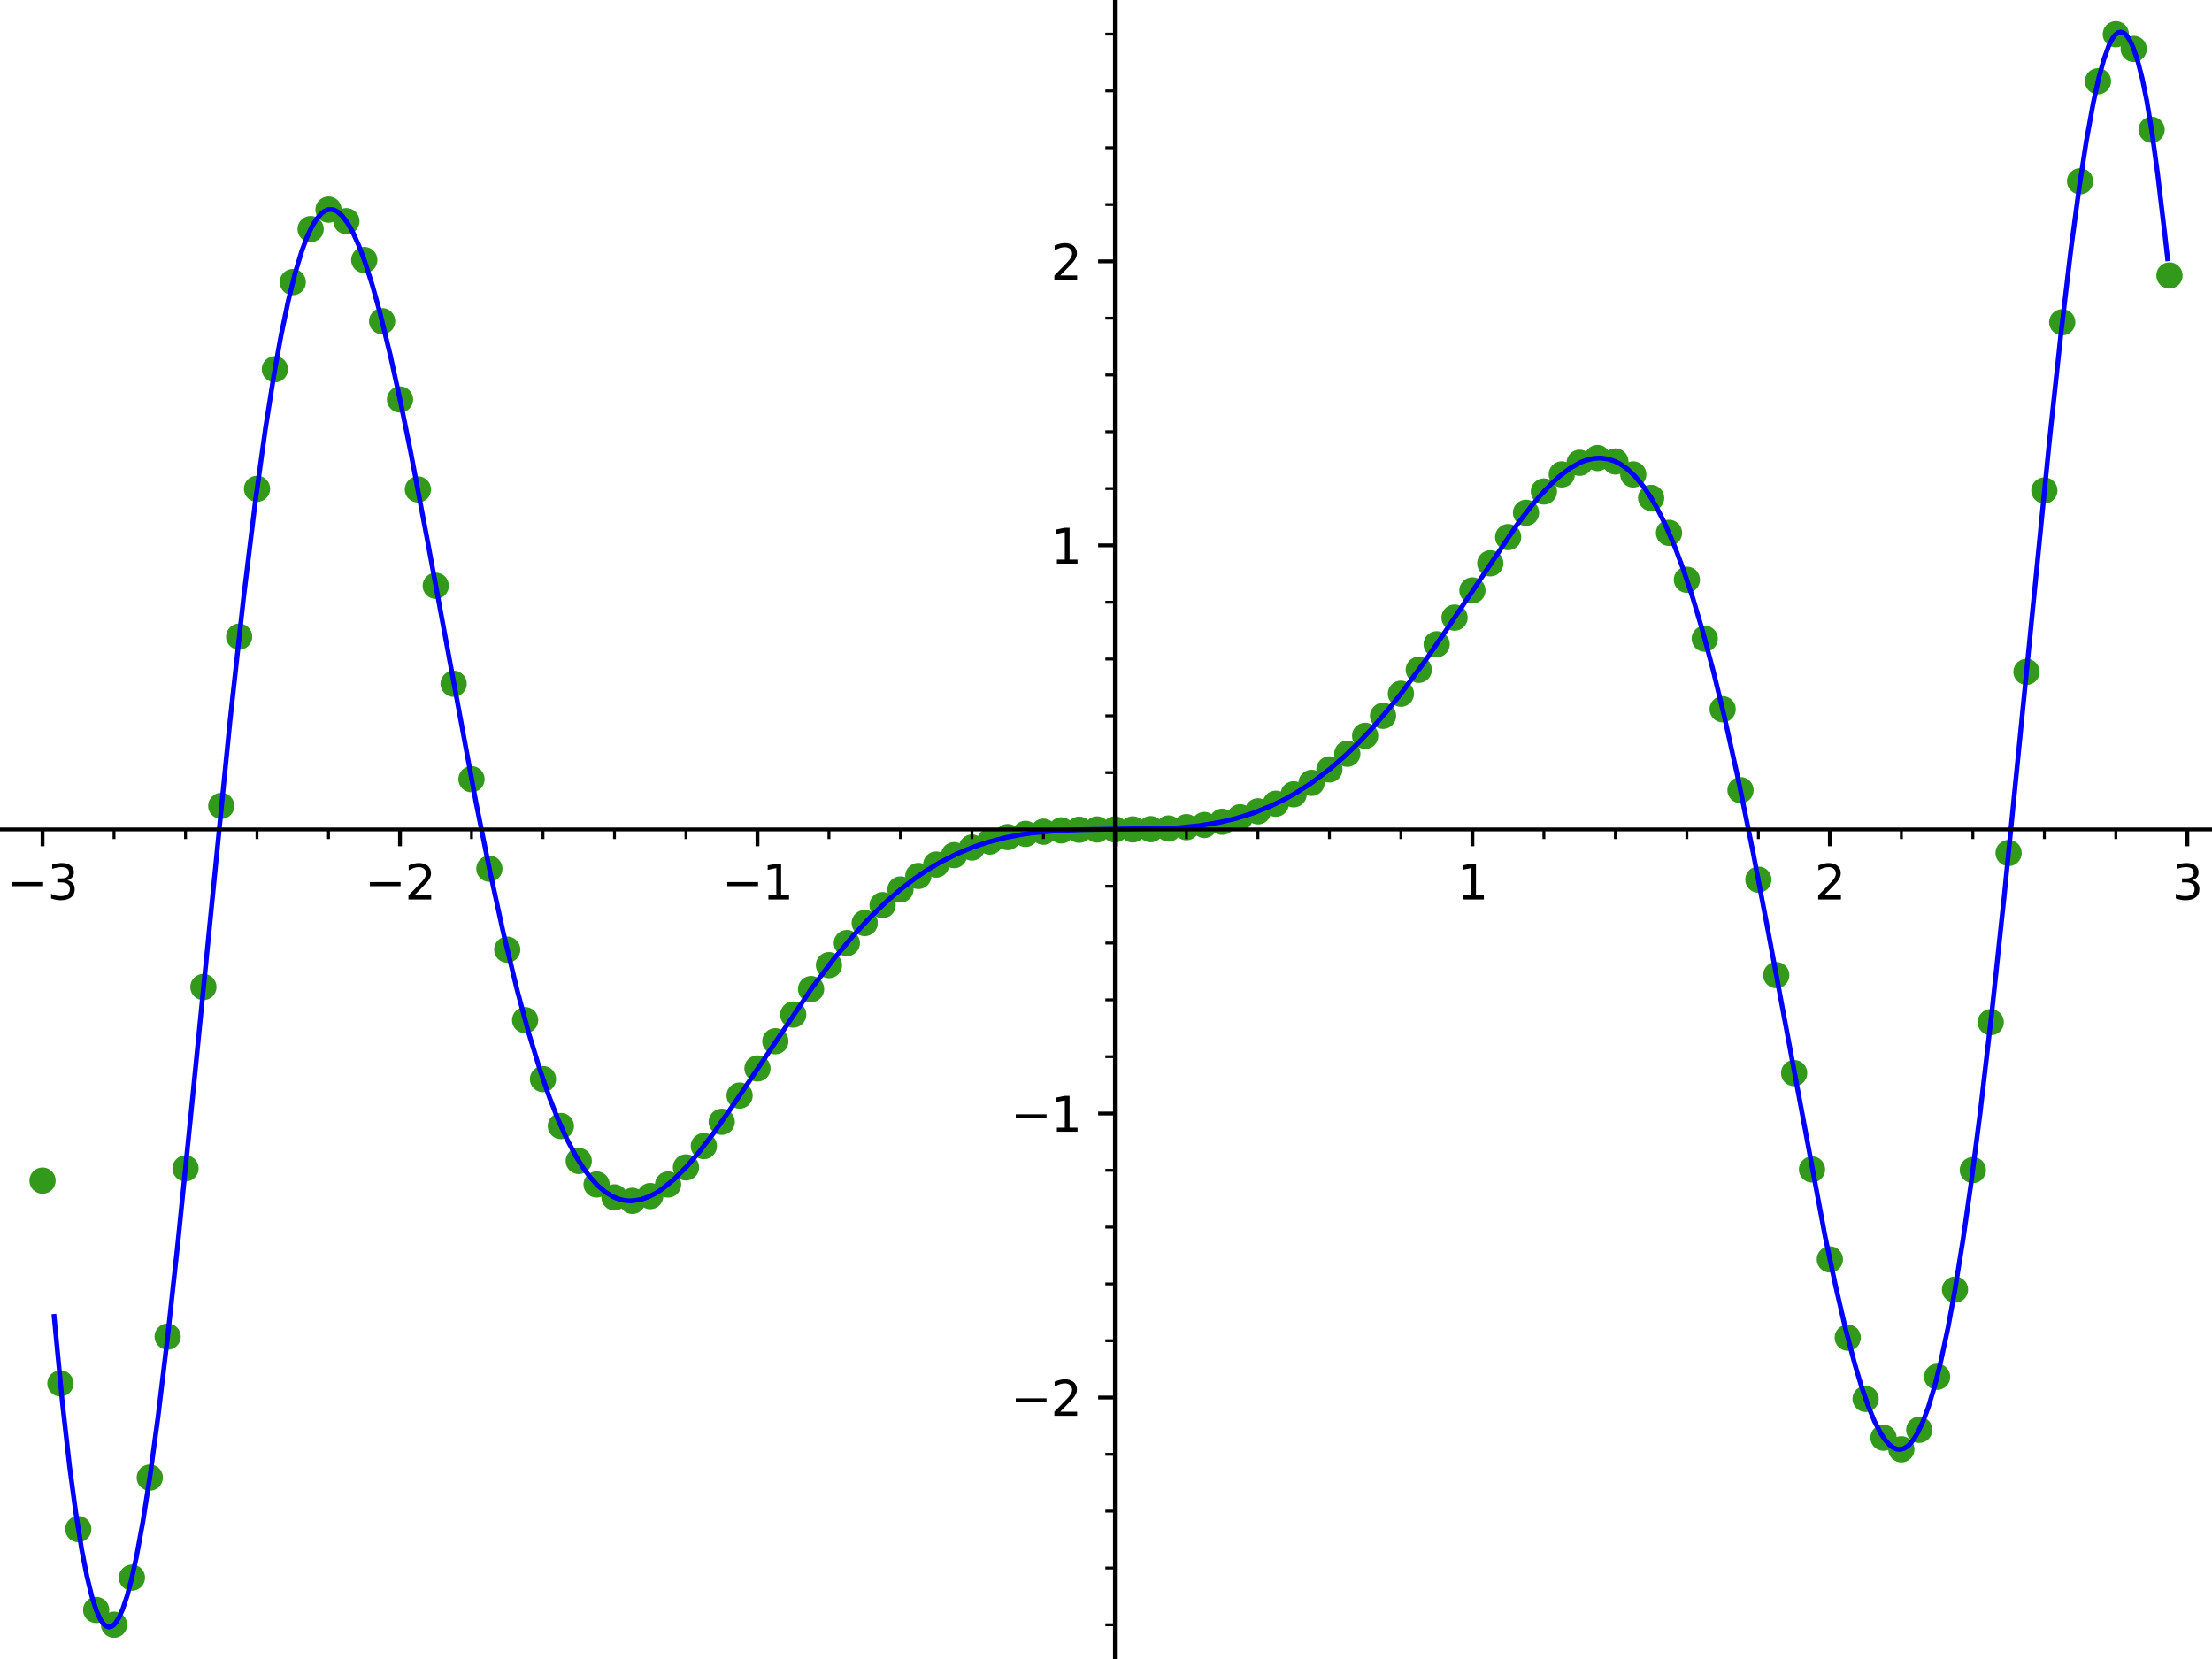 <?xml version="1.0" encoding="utf-8" standalone="no"?>
<!DOCTYPE svg PUBLIC "-//W3C//DTD SVG 1.1//EN"
  "http://www.w3.org/Graphics/SVG/1.1/DTD/svg11.dtd">
<svg xmlns:xlink="http://www.w3.org/1999/xlink" width="460.8pt" height="345.6pt" viewBox="0 0 460.8 345.6" xmlns="http://www.w3.org/2000/svg" version="1.1">
 <defs>
  <style type="text/css">*{stroke-linejoin: round; stroke-linecap: butt}</style>
 </defs>
 <g id="figure_1">
  <g id="patch_1">
   <path d="M 0 345.6 
L 460.8 345.6 
L 460.8 0 
L 0 0 
z
" style="fill: #ffffff"/>
  </g>
  <g id="axes_1">
   <g id="patch_2">
    <path d="M 0 345.6 
L 460.8 345.6 
L 460.8 0 
L 0 0 
z
" style="fill: #ffffff"/>
   </g>
   <g id="PathCollection_1">
    <defs>
     <path id="C0_0_f1f38aef6f" d="M 0 2.739 
C 0.726 2.739 1.423 2.45 1.936 1.936 
C 2.45 1.423 2.739 0.726 2.739 -0 
C 2.739 -0.726 2.45 -1.423 1.936 -1.936 
C 1.423 -2.45 0.726 -2.739 0 -2.739 
C -0.726 -2.739 -1.423 -2.45 -1.936 -1.936 
C -2.45 -1.423 -2.739 -0.726 -2.739 0 
C -2.739 0.726 -2.45 1.423 -1.936 1.936 
C -1.423 2.45 -0.726 2.739 0 2.739 
z
"/>
    </defs>
    <g clip-path="url(#p1e5562792a)">
     <use xlink:href="#C0_0_f1f38aef6f" x="8.862" y="245.948" style="fill: #33991a"/>
    </g>
    <g clip-path="url(#p1e5562792a)">
     <use xlink:href="#C0_0_f1f38aef6f" x="12.585" y="288.191" style="fill: #33991a"/>
    </g>
    <g clip-path="url(#p1e5562792a)">
     <use xlink:href="#C0_0_f1f38aef6f" x="16.308" y="318.542" style="fill: #33991a"/>
    </g>
    <g clip-path="url(#p1e5562792a)">
     <use xlink:href="#C0_0_f1f38aef6f" x="20.032" y="335.39" style="fill: #33991a"/>
    </g>
    <g clip-path="url(#p1e5562792a)">
     <use xlink:href="#C0_0_f1f38aef6f" x="23.755" y="338.459" style="fill: #33991a"/>
    </g>
    <g clip-path="url(#p1e5562792a)">
     <use xlink:href="#C0_0_f1f38aef6f" x="27.478" y="328.652" style="fill: #33991a"/>
    </g>
    <g clip-path="url(#p1e5562792a)">
     <use xlink:href="#C0_0_f1f38aef6f" x="31.202" y="307.814" style="fill: #33991a"/>
    </g>
    <g clip-path="url(#p1e5562792a)">
     <use xlink:href="#C0_0_f1f38aef6f" x="34.925" y="278.444" style="fill: #33991a"/>
    </g>
    <g clip-path="url(#p1e5562792a)">
     <use xlink:href="#C0_0_f1f38aef6f" x="38.648" y="243.399" style="fill: #33991a"/>
    </g>
    <g clip-path="url(#p1e5562792a)">
     <use xlink:href="#C0_0_f1f38aef6f" x="42.372" y="205.616" style="fill: #33991a"/>
    </g>
    <g clip-path="url(#p1e5562792a)">
     <use xlink:href="#C0_0_f1f38aef6f" x="46.095" y="167.88" style="fill: #33991a"/>
    </g>
    <g clip-path="url(#p1e5562792a)">
     <use xlink:href="#C0_0_f1f38aef6f" x="49.818" y="132.627" style="fill: #33991a"/>
    </g>
    <g clip-path="url(#p1e5562792a)">
     <use xlink:href="#C0_0_f1f38aef6f" x="53.542" y="101.83" style="fill: #33991a"/>
    </g>
    <g clip-path="url(#p1e5562792a)">
     <use xlink:href="#C0_0_f1f38aef6f" x="57.265" y="76.918" style="fill: #33991a"/>
    </g>
    <g clip-path="url(#p1e5562792a)">
     <use xlink:href="#C0_0_f1f38aef6f" x="60.988" y="58.768" style="fill: #33991a"/>
    </g>
    <g clip-path="url(#p1e5562792a)">
     <use xlink:href="#C0_0_f1f38aef6f" x="64.712" y="47.724" style="fill: #33991a"/>
    </g>
    <g clip-path="url(#p1e5562792a)">
     <use xlink:href="#C0_0_f1f38aef6f" x="68.435" y="43.664" style="fill: #33991a"/>
    </g>
    <g clip-path="url(#p1e5562792a)">
     <use xlink:href="#C0_0_f1f38aef6f" x="72.158" y="46.078" style="fill: #33991a"/>
    </g>
    <g clip-path="url(#p1e5562792a)">
     <use xlink:href="#C0_0_f1f38aef6f" x="75.882" y="54.161" style="fill: #33991a"/>
    </g>
    <g clip-path="url(#p1e5562792a)">
     <use xlink:href="#C0_0_f1f38aef6f" x="79.605" y="66.912" style="fill: #33991a"/>
    </g>
    <g clip-path="url(#p1e5562792a)">
     <use xlink:href="#C0_0_f1f38aef6f" x="83.328" y="83.222" style="fill: #33991a"/>
    </g>
    <g clip-path="url(#p1e5562792a)">
     <use xlink:href="#C0_0_f1f38aef6f" x="87.052" y="101.958" style="fill: #33991a"/>
    </g>
    <g clip-path="url(#p1e5562792a)">
     <use xlink:href="#C0_0_f1f38aef6f" x="90.775" y="122.029" style="fill: #33991a"/>
    </g>
    <g clip-path="url(#p1e5562792a)">
     <use xlink:href="#C0_0_f1f38aef6f" x="94.498" y="142.439" style="fill: #33991a"/>
    </g>
    <g clip-path="url(#p1e5562792a)">
     <use xlink:href="#C0_0_f1f38aef6f" x="98.222" y="162.323" style="fill: #33991a"/>
    </g>
    <g clip-path="url(#p1e5562792a)">
     <use xlink:href="#C0_0_f1f38aef6f" x="101.945" y="180.97" style="fill: #33991a"/>
    </g>
    <g clip-path="url(#p1e5562792a)">
     <use xlink:href="#C0_0_f1f38aef6f" x="105.668" y="197.831" style="fill: #33991a"/>
    </g>
    <g clip-path="url(#p1e5562792a)">
     <use xlink:href="#C0_0_f1f38aef6f" x="109.392" y="212.519" style="fill: #33991a"/>
    </g>
    <g clip-path="url(#p1e5562792a)">
     <use xlink:href="#C0_0_f1f38aef6f" x="113.115" y="224.8" style="fill: #33991a"/>
    </g>
    <g clip-path="url(#p1e5562792a)">
     <use xlink:href="#C0_0_f1f38aef6f" x="116.838" y="234.572" style="fill: #33991a"/>
    </g>
    <g clip-path="url(#p1e5562792a)">
     <use xlink:href="#C0_0_f1f38aef6f" x="120.562" y="241.85" style="fill: #33991a"/>
    </g>
    <g clip-path="url(#p1e5562792a)">
     <use xlink:href="#C0_0_f1f38aef6f" x="124.285" y="246.745" style="fill: #33991a"/>
    </g>
    <g clip-path="url(#p1e5562792a)">
     <use xlink:href="#C0_0_f1f38aef6f" x="128.008" y="249.436" style="fill: #33991a"/>
    </g>
    <g clip-path="url(#p1e5562792a)">
     <use xlink:href="#C0_0_f1f38aef6f" x="131.732" y="250.155" style="fill: #33991a"/>
    </g>
    <g clip-path="url(#p1e5562792a)">
     <use xlink:href="#C0_0_f1f38aef6f" x="135.455" y="249.168" style="fill: #33991a"/>
    </g>
    <g clip-path="url(#p1e5562792a)">
     <use xlink:href="#C0_0_f1f38aef6f" x="139.178" y="246.753" style="fill: #33991a"/>
    </g>
    <g clip-path="url(#p1e5562792a)">
     <use xlink:href="#C0_0_f1f38aef6f" x="142.902" y="243.19" style="fill: #33991a"/>
    </g>
    <g clip-path="url(#p1e5562792a)">
     <use xlink:href="#C0_0_f1f38aef6f" x="146.625" y="238.751" style="fill: #33991a"/>
    </g>
    <g clip-path="url(#p1e5562792a)">
     <use xlink:href="#C0_0_f1f38aef6f" x="150.348" y="233.688" style="fill: #33991a"/>
    </g>
    <g clip-path="url(#p1e5562792a)">
     <use xlink:href="#C0_0_f1f38aef6f" x="154.072" y="228.231" style="fill: #33991a"/>
    </g>
    <g clip-path="url(#p1e5562792a)">
     <use xlink:href="#C0_0_f1f38aef6f" x="157.795" y="222.581" style="fill: #33991a"/>
    </g>
    <g clip-path="url(#p1e5562792a)">
     <use xlink:href="#C0_0_f1f38aef6f" x="161.518" y="216.91" style="fill: #33991a"/>
    </g>
    <g clip-path="url(#p1e5562792a)">
     <use xlink:href="#C0_0_f1f38aef6f" x="165.242" y="211.361" style="fill: #33991a"/>
    </g>
    <g clip-path="url(#p1e5562792a)">
     <use xlink:href="#C0_0_f1f38aef6f" x="168.965" y="206.048" style="fill: #33991a"/>
    </g>
    <g clip-path="url(#p1e5562792a)">
     <use xlink:href="#C0_0_f1f38aef6f" x="172.688" y="201.059" style="fill: #33991a"/>
    </g>
    <g clip-path="url(#p1e5562792a)">
     <use xlink:href="#C0_0_f1f38aef6f" x="176.412" y="196.456" style="fill: #33991a"/>
    </g>
    <g clip-path="url(#p1e5562792a)">
     <use xlink:href="#C0_0_f1f38aef6f" x="180.135" y="192.282" style="fill: #33991a"/>
    </g>
    <g clip-path="url(#p1e5562792a)">
     <use xlink:href="#C0_0_f1f38aef6f" x="183.858" y="188.559" style="fill: #33991a"/>
    </g>
    <g clip-path="url(#p1e5562792a)">
     <use xlink:href="#C0_0_f1f38aef6f" x="187.582" y="185.295" style="fill: #33991a"/>
    </g>
    <g clip-path="url(#p1e5562792a)">
     <use xlink:href="#C0_0_f1f38aef6f" x="191.305" y="182.483" style="fill: #33991a"/>
    </g>
    <g clip-path="url(#p1e5562792a)">
     <use xlink:href="#C0_0_f1f38aef6f" x="195.028" y="180.108" style="fill: #33991a"/>
    </g>
    <g clip-path="url(#p1e5562792a)">
     <use xlink:href="#C0_0_f1f38aef6f" x="198.752" y="178.143" style="fill: #33991a"/>
    </g>
    <g clip-path="url(#p1e5562792a)">
     <use xlink:href="#C0_0_f1f38aef6f" x="202.475" y="176.559" style="fill: #33991a"/>
    </g>
    <g clip-path="url(#p1e5562792a)">
     <use xlink:href="#C0_0_f1f38aef6f" x="206.198" y="175.319" style="fill: #33991a"/>
    </g>
    <g clip-path="url(#p1e5562792a)">
     <use xlink:href="#C0_0_f1f38aef6f" x="209.922" y="174.383" style="fill: #33991a"/>
    </g>
    <g clip-path="url(#p1e5562792a)">
     <use xlink:href="#C0_0_f1f38aef6f" x="213.645" y="173.712" style="fill: #33991a"/>
    </g>
    <g clip-path="url(#p1e5562792a)">
     <use xlink:href="#C0_0_f1f38aef6f" x="217.368" y="173.261" style="fill: #33991a"/>
    </g>
    <g clip-path="url(#p1e5562792a)">
     <use xlink:href="#C0_0_f1f38aef6f" x="221.092" y="172.988" style="fill: #33991a"/>
    </g>
    <g clip-path="url(#p1e5562792a)">
     <use xlink:href="#C0_0_f1f38aef6f" x="224.815" y="172.847" style="fill: #33991a"/>
    </g>
    <g clip-path="url(#p1e5562792a)">
     <use xlink:href="#C0_0_f1f38aef6f" x="228.538" y="172.795" style="fill: #33991a"/>
    </g>
    <g clip-path="url(#p1e5562792a)">
     <use xlink:href="#C0_0_f1f38aef6f" x="232.262" y="172.788" style="fill: #33991a"/>
    </g>
    <g clip-path="url(#p1e5562792a)">
     <use xlink:href="#C0_0_f1f38aef6f" x="235.985" y="172.781" style="fill: #33991a"/>
    </g>
    <g clip-path="url(#p1e5562792a)">
     <use xlink:href="#C0_0_f1f38aef6f" x="239.708" y="172.729" style="fill: #33991a"/>
    </g>
    <g clip-path="url(#p1e5562792a)">
     <use xlink:href="#C0_0_f1f38aef6f" x="243.432" y="172.588" style="fill: #33991a"/>
    </g>
    <g clip-path="url(#p1e5562792a)">
     <use xlink:href="#C0_0_f1f38aef6f" x="247.155" y="172.315" style="fill: #33991a"/>
    </g>
    <g clip-path="url(#p1e5562792a)">
     <use xlink:href="#C0_0_f1f38aef6f" x="250.878" y="171.864" style="fill: #33991a"/>
    </g>
    <g clip-path="url(#p1e5562792a)">
     <use xlink:href="#C0_0_f1f38aef6f" x="254.602" y="171.192" style="fill: #33991a"/>
    </g>
    <g clip-path="url(#p1e5562792a)">
     <use xlink:href="#C0_0_f1f38aef6f" x="258.325" y="170.257" style="fill: #33991a"/>
    </g>
    <g clip-path="url(#p1e5562792a)">
     <use xlink:href="#C0_0_f1f38aef6f" x="262.048" y="169.017" style="fill: #33991a"/>
    </g>
    <g clip-path="url(#p1e5562792a)">
     <use xlink:href="#C0_0_f1f38aef6f" x="265.772" y="167.432" style="fill: #33991a"/>
    </g>
    <g clip-path="url(#p1e5562792a)">
     <use xlink:href="#C0_0_f1f38aef6f" x="269.495" y="165.468" style="fill: #33991a"/>
    </g>
    <g clip-path="url(#p1e5562792a)">
     <use xlink:href="#C0_0_f1f38aef6f" x="273.218" y="163.092" style="fill: #33991a"/>
    </g>
    <g clip-path="url(#p1e5562792a)">
     <use xlink:href="#C0_0_f1f38aef6f" x="276.942" y="160.281" style="fill: #33991a"/>
    </g>
    <g clip-path="url(#p1e5562792a)">
     <use xlink:href="#C0_0_f1f38aef6f" x="280.665" y="157.016" style="fill: #33991a"/>
    </g>
    <g clip-path="url(#p1e5562792a)">
     <use xlink:href="#C0_0_f1f38aef6f" x="284.388" y="153.294" style="fill: #33991a"/>
    </g>
    <g clip-path="url(#p1e5562792a)">
     <use xlink:href="#C0_0_f1f38aef6f" x="288.112" y="149.12" style="fill: #33991a"/>
    </g>
    <g clip-path="url(#p1e5562792a)">
     <use xlink:href="#C0_0_f1f38aef6f" x="291.835" y="144.517" style="fill: #33991a"/>
    </g>
    <g clip-path="url(#p1e5562792a)">
     <use xlink:href="#C0_0_f1f38aef6f" x="295.558" y="139.528" style="fill: #33991a"/>
    </g>
    <g clip-path="url(#p1e5562792a)">
     <use xlink:href="#C0_0_f1f38aef6f" x="299.282" y="134.215" style="fill: #33991a"/>
    </g>
    <g clip-path="url(#p1e5562792a)">
     <use xlink:href="#C0_0_f1f38aef6f" x="303.005" y="128.666" style="fill: #33991a"/>
    </g>
    <g clip-path="url(#p1e5562792a)">
     <use xlink:href="#C0_0_f1f38aef6f" x="306.728" y="122.995" style="fill: #33991a"/>
    </g>
    <g clip-path="url(#p1e5562792a)">
     <use xlink:href="#C0_0_f1f38aef6f" x="310.452" y="117.345" style="fill: #33991a"/>
    </g>
    <g clip-path="url(#p1e5562792a)">
     <use xlink:href="#C0_0_f1f38aef6f" x="314.175" y="111.887" style="fill: #33991a"/>
    </g>
    <g clip-path="url(#p1e5562792a)">
     <use xlink:href="#C0_0_f1f38aef6f" x="317.898" y="106.825" style="fill: #33991a"/>
    </g>
    <g clip-path="url(#p1e5562792a)">
     <use xlink:href="#C0_0_f1f38aef6f" x="321.622" y="102.386" style="fill: #33991a"/>
    </g>
    <g clip-path="url(#p1e5562792a)">
     <use xlink:href="#C0_0_f1f38aef6f" x="325.345" y="98.823" style="fill: #33991a"/>
    </g>
    <g clip-path="url(#p1e5562792a)">
     <use xlink:href="#C0_0_f1f38aef6f" x="329.068" y="96.408" style="fill: #33991a"/>
    </g>
    <g clip-path="url(#p1e5562792a)">
     <use xlink:href="#C0_0_f1f38aef6f" x="332.792" y="95.42" style="fill: #33991a"/>
    </g>
    <g clip-path="url(#p1e5562792a)">
     <use xlink:href="#C0_0_f1f38aef6f" x="336.515" y="96.14" style="fill: #33991a"/>
    </g>
    <g clip-path="url(#p1e5562792a)">
     <use xlink:href="#C0_0_f1f38aef6f" x="340.238" y="98.831" style="fill: #33991a"/>
    </g>
    <g clip-path="url(#p1e5562792a)">
     <use xlink:href="#C0_0_f1f38aef6f" x="343.962" y="103.725" style="fill: #33991a"/>
    </g>
    <g clip-path="url(#p1e5562792a)">
     <use xlink:href="#C0_0_f1f38aef6f" x="347.685" y="111.004" style="fill: #33991a"/>
    </g>
    <g clip-path="url(#p1e5562792a)">
     <use xlink:href="#C0_0_f1f38aef6f" x="351.408" y="120.776" style="fill: #33991a"/>
    </g>
    <g clip-path="url(#p1e5562792a)">
     <use xlink:href="#C0_0_f1f38aef6f" x="355.132" y="133.056" style="fill: #33991a"/>
    </g>
    <g clip-path="url(#p1e5562792a)">
     <use xlink:href="#C0_0_f1f38aef6f" x="358.855" y="147.745" style="fill: #33991a"/>
    </g>
    <g clip-path="url(#p1e5562792a)">
     <use xlink:href="#C0_0_f1f38aef6f" x="362.578" y="164.606" style="fill: #33991a"/>
    </g>
    <g clip-path="url(#p1e5562792a)">
     <use xlink:href="#C0_0_f1f38aef6f" x="366.302" y="183.253" style="fill: #33991a"/>
    </g>
    <g clip-path="url(#p1e5562792a)">
     <use xlink:href="#C0_0_f1f38aef6f" x="370.025" y="203.136" style="fill: #33991a"/>
    </g>
    <g clip-path="url(#p1e5562792a)">
     <use xlink:href="#C0_0_f1f38aef6f" x="373.748" y="223.546" style="fill: #33991a"/>
    </g>
    <g clip-path="url(#p1e5562792a)">
     <use xlink:href="#C0_0_f1f38aef6f" x="377.472" y="243.618" style="fill: #33991a"/>
    </g>
    <g clip-path="url(#p1e5562792a)">
     <use xlink:href="#C0_0_f1f38aef6f" x="381.195" y="262.354" style="fill: #33991a"/>
    </g>
    <g clip-path="url(#p1e5562792a)">
     <use xlink:href="#C0_0_f1f38aef6f" x="384.918" y="278.664" style="fill: #33991a"/>
    </g>
    <g clip-path="url(#p1e5562792a)">
     <use xlink:href="#C0_0_f1f38aef6f" x="388.642" y="291.415" style="fill: #33991a"/>
    </g>
    <g clip-path="url(#p1e5562792a)">
     <use xlink:href="#C0_0_f1f38aef6f" x="392.365" y="299.498" style="fill: #33991a"/>
    </g>
    <g clip-path="url(#p1e5562792a)">
     <use xlink:href="#C0_0_f1f38aef6f" x="396.088" y="301.912" style="fill: #33991a"/>
    </g>
    <g clip-path="url(#p1e5562792a)">
     <use xlink:href="#C0_0_f1f38aef6f" x="399.812" y="297.852" style="fill: #33991a"/>
    </g>
    <g clip-path="url(#p1e5562792a)">
     <use xlink:href="#C0_0_f1f38aef6f" x="403.535" y="286.808" style="fill: #33991a"/>
    </g>
    <g clip-path="url(#p1e5562792a)">
     <use xlink:href="#C0_0_f1f38aef6f" x="407.258" y="268.657" style="fill: #33991a"/>
    </g>
    <g clip-path="url(#p1e5562792a)">
     <use xlink:href="#C0_0_f1f38aef6f" x="410.982" y="243.746" style="fill: #33991a"/>
    </g>
    <g clip-path="url(#p1e5562792a)">
     <use xlink:href="#C0_0_f1f38aef6f" x="414.705" y="212.948" style="fill: #33991a"/>
    </g>
    <g clip-path="url(#p1e5562792a)">
     <use xlink:href="#C0_0_f1f38aef6f" x="418.428" y="177.696" style="fill: #33991a"/>
    </g>
    <g clip-path="url(#p1e5562792a)">
     <use xlink:href="#C0_0_f1f38aef6f" x="422.152" y="139.959" style="fill: #33991a"/>
    </g>
    <g clip-path="url(#p1e5562792a)">
     <use xlink:href="#C0_0_f1f38aef6f" x="425.875" y="102.177" style="fill: #33991a"/>
    </g>
    <g clip-path="url(#p1e5562792a)">
     <use xlink:href="#C0_0_f1f38aef6f" x="429.598" y="67.132" style="fill: #33991a"/>
    </g>
    <g clip-path="url(#p1e5562792a)">
     <use xlink:href="#C0_0_f1f38aef6f" x="433.322" y="37.761" style="fill: #33991a"/>
    </g>
    <g clip-path="url(#p1e5562792a)">
     <use xlink:href="#C0_0_f1f38aef6f" x="437.045" y="16.924" style="fill: #33991a"/>
    </g>
    <g clip-path="url(#p1e5562792a)">
     <use xlink:href="#C0_0_f1f38aef6f" x="440.768" y="7.117" style="fill: #33991a"/>
    </g>
    <g clip-path="url(#p1e5562792a)">
     <use xlink:href="#C0_0_f1f38aef6f" x="444.492" y="10.186" style="fill: #33991a"/>
    </g>
    <g clip-path="url(#p1e5562792a)">
     <use xlink:href="#C0_0_f1f38aef6f" x="448.215" y="27.034" style="fill: #33991a"/>
    </g>
    <g clip-path="url(#p1e5562792a)">
     <use xlink:href="#C0_0_f1f38aef6f" x="451.938" y="57.385" style="fill: #33991a"/>
    </g>
   </g>
   <g id="matplotlib.axis_1">
    <g id="xtick_1">
     <g id="line2d_1">
      <defs>
       <path id="m6c57cbebb3" d="M 0 0 
L 0 3.5 
" style="stroke: #000000; stroke-width: 0.8"/>
      </defs>
      <g>
       <use xlink:href="#m6c57cbebb3" x="8.862" y="172.788" style="stroke: #000000; stroke-width: 0.8"/>
      </g>
     </g>
     <g id="text_1">
      <!-- −3 -->
      <g transform="translate(1.49 187.386) scale(0.1 -0.1)">
       <defs>
        <path id="DejaVuSans-2212" d="M 678 2272 
L 4684 2272 
L 4684 1741 
L 678 1741 
L 678 2272 
z
" transform="scale(0.016)"/>
        <path id="DejaVuSans-33" d="M 2597 2516 
Q 3050 2419 3304 2112 
Q 3559 1806 3559 1356 
Q 3559 666 3084 287 
Q 2609 -91 1734 -91 
Q 1441 -91 1130 -33 
Q 819 25 488 141 
L 488 750 
Q 750 597 1062 519 
Q 1375 441 1716 441 
Q 2309 441 2620 675 
Q 2931 909 2931 1356 
Q 2931 1769 2642 2001 
Q 2353 2234 1838 2234 
L 1294 2234 
L 1294 2753 
L 1863 2753 
Q 2328 2753 2575 2939 
Q 2822 3125 2822 3475 
Q 2822 3834 2567 4026 
Q 2313 4219 1838 4219 
Q 1578 4219 1281 4162 
Q 984 4106 628 3988 
L 628 4550 
Q 988 4650 1302 4700 
Q 1616 4750 1894 4750 
Q 2613 4750 3031 4423 
Q 3450 4097 3450 3541 
Q 3450 3153 3228 2886 
Q 3006 2619 2597 2516 
z
" transform="scale(0.016)"/>
       </defs>
       <use xlink:href="#DejaVuSans-2212"/>
       <use xlink:href="#DejaVuSans-33" transform="translate(83.789 0)"/>
      </g>
     </g>
    </g>
    <g id="xtick_2">
     <g id="line2d_2">
      <g>
       <use xlink:href="#m6c57cbebb3" x="83.328" y="172.788" style="stroke: #000000; stroke-width: 0.8"/>
      </g>
     </g>
     <g id="text_2">
      <!-- −2 -->
      <g transform="translate(75.957 187.386) scale(0.1 -0.1)">
       <defs>
        <path id="DejaVuSans-32" d="M 1228 531 
L 3431 531 
L 3431 0 
L 469 0 
L 469 531 
Q 828 903 1448 1529 
Q 2069 2156 2228 2338 
Q 2531 2678 2651 2914 
Q 2772 3150 2772 3378 
Q 2772 3750 2511 3984 
Q 2250 4219 1831 4219 
Q 1534 4219 1204 4116 
Q 875 4013 500 3803 
L 500 4441 
Q 881 4594 1212 4672 
Q 1544 4750 1819 4750 
Q 2544 4750 2975 4387 
Q 3406 4025 3406 3419 
Q 3406 3131 3298 2873 
Q 3191 2616 2906 2266 
Q 2828 2175 2409 1742 
Q 1991 1309 1228 531 
z
" transform="scale(0.016)"/>
       </defs>
       <use xlink:href="#DejaVuSans-2212"/>
       <use xlink:href="#DejaVuSans-32" transform="translate(83.789 0)"/>
      </g>
     </g>
    </g>
    <g id="xtick_3">
     <g id="line2d_3">
      <g>
       <use xlink:href="#m6c57cbebb3" x="157.795" y="172.788" style="stroke: #000000; stroke-width: 0.8"/>
      </g>
     </g>
     <g id="text_3">
      <!-- −1 -->
      <g transform="translate(150.424 187.386) scale(0.1 -0.1)">
       <defs>
        <path id="DejaVuSans-31" d="M 794 531 
L 1825 531 
L 1825 4091 
L 703 3866 
L 703 4441 
L 1819 4666 
L 2450 4666 
L 2450 531 
L 3481 531 
L 3481 0 
L 794 0 
L 794 531 
z
" transform="scale(0.016)"/>
       </defs>
       <use xlink:href="#DejaVuSans-2212"/>
       <use xlink:href="#DejaVuSans-31" transform="translate(83.789 0)"/>
      </g>
     </g>
    </g>
    <g id="xtick_4">
     <g id="line2d_4">
      <g>
       <use xlink:href="#m6c57cbebb3" x="232.262" y="172.788" style="stroke: #000000; stroke-width: 0.8"/>
      </g>
     </g>
    </g>
    <g id="xtick_5">
     <g id="line2d_5">
      <g>
       <use xlink:href="#m6c57cbebb3" x="306.728" y="172.788" style="stroke: #000000; stroke-width: 0.8"/>
      </g>
     </g>
     <g id="text_4">
      <!-- 1 -->
      <g transform="translate(303.547 187.386) scale(0.1 -0.1)">
       <use xlink:href="#DejaVuSans-31"/>
      </g>
     </g>
    </g>
    <g id="xtick_6">
     <g id="line2d_6">
      <g>
       <use xlink:href="#m6c57cbebb3" x="381.195" y="172.788" style="stroke: #000000; stroke-width: 0.8"/>
      </g>
     </g>
     <g id="text_5">
      <!-- 2 -->
      <g transform="translate(378.014 187.386) scale(0.1 -0.1)">
       <use xlink:href="#DejaVuSans-32"/>
      </g>
     </g>
    </g>
    <g id="xtick_7">
     <g id="line2d_7">
      <g>
       <use xlink:href="#m6c57cbebb3" x="455.662" y="172.788" style="stroke: #000000; stroke-width: 0.8"/>
      </g>
     </g>
     <g id="text_6">
      <!-- 3 -->
      <g transform="translate(452.481 187.386) scale(0.1 -0.1)">
       <use xlink:href="#DejaVuSans-33"/>
      </g>
     </g>
    </g>
    <g id="xtick_8">
     <g id="line2d_8">
      <defs>
       <path id="m0eeafc55d1" d="M 0 0 
L 0 2 
" style="stroke: #000000; stroke-width: 0.6"/>
      </defs>
      <g>
       <use xlink:href="#m0eeafc55d1" x="23.755" y="172.788" style="stroke: #000000; stroke-width: 0.6"/>
      </g>
     </g>
    </g>
    <g id="xtick_9">
     <g id="line2d_9">
      <g>
       <use xlink:href="#m0eeafc55d1" x="38.648" y="172.788" style="stroke: #000000; stroke-width: 0.6"/>
      </g>
     </g>
    </g>
    <g id="xtick_10">
     <g id="line2d_10">
      <g>
       <use xlink:href="#m0eeafc55d1" x="53.542" y="172.788" style="stroke: #000000; stroke-width: 0.6"/>
      </g>
     </g>
    </g>
    <g id="xtick_11">
     <g id="line2d_11">
      <g>
       <use xlink:href="#m0eeafc55d1" x="68.435" y="172.788" style="stroke: #000000; stroke-width: 0.6"/>
      </g>
     </g>
    </g>
    <g id="xtick_12">
     <g id="line2d_12">
      <g>
       <use xlink:href="#m0eeafc55d1" x="98.222" y="172.788" style="stroke: #000000; stroke-width: 0.6"/>
      </g>
     </g>
    </g>
    <g id="xtick_13">
     <g id="line2d_13">
      <g>
       <use xlink:href="#m0eeafc55d1" x="113.115" y="172.788" style="stroke: #000000; stroke-width: 0.6"/>
      </g>
     </g>
    </g>
    <g id="xtick_14">
     <g id="line2d_14">
      <g>
       <use xlink:href="#m0eeafc55d1" x="128.008" y="172.788" style="stroke: #000000; stroke-width: 0.6"/>
      </g>
     </g>
    </g>
    <g id="xtick_15">
     <g id="line2d_15">
      <g>
       <use xlink:href="#m0eeafc55d1" x="142.902" y="172.788" style="stroke: #000000; stroke-width: 0.6"/>
      </g>
     </g>
    </g>
    <g id="xtick_16">
     <g id="line2d_16">
      <g>
       <use xlink:href="#m0eeafc55d1" x="172.688" y="172.788" style="stroke: #000000; stroke-width: 0.6"/>
      </g>
     </g>
    </g>
    <g id="xtick_17">
     <g id="line2d_17">
      <g>
       <use xlink:href="#m0eeafc55d1" x="187.582" y="172.788" style="stroke: #000000; stroke-width: 0.6"/>
      </g>
     </g>
    </g>
    <g id="xtick_18">
     <g id="line2d_18">
      <g>
       <use xlink:href="#m0eeafc55d1" x="202.475" y="172.788" style="stroke: #000000; stroke-width: 0.6"/>
      </g>
     </g>
    </g>
    <g id="xtick_19">
     <g id="line2d_19">
      <g>
       <use xlink:href="#m0eeafc55d1" x="217.368" y="172.788" style="stroke: #000000; stroke-width: 0.6"/>
      </g>
     </g>
    </g>
    <g id="xtick_20">
     <g id="line2d_20">
      <g>
       <use xlink:href="#m0eeafc55d1" x="247.155" y="172.788" style="stroke: #000000; stroke-width: 0.6"/>
      </g>
     </g>
    </g>
    <g id="xtick_21">
     <g id="line2d_21">
      <g>
       <use xlink:href="#m0eeafc55d1" x="262.048" y="172.788" style="stroke: #000000; stroke-width: 0.6"/>
      </g>
     </g>
    </g>
    <g id="xtick_22">
     <g id="line2d_22">
      <g>
       <use xlink:href="#m0eeafc55d1" x="276.942" y="172.788" style="stroke: #000000; stroke-width: 0.6"/>
      </g>
     </g>
    </g>
    <g id="xtick_23">
     <g id="line2d_23">
      <g>
       <use xlink:href="#m0eeafc55d1" x="291.835" y="172.788" style="stroke: #000000; stroke-width: 0.6"/>
      </g>
     </g>
    </g>
    <g id="xtick_24">
     <g id="line2d_24">
      <g>
       <use xlink:href="#m0eeafc55d1" x="321.622" y="172.788" style="stroke: #000000; stroke-width: 0.6"/>
      </g>
     </g>
    </g>
    <g id="xtick_25">
     <g id="line2d_25">
      <g>
       <use xlink:href="#m0eeafc55d1" x="336.515" y="172.788" style="stroke: #000000; stroke-width: 0.6"/>
      </g>
     </g>
    </g>
    <g id="xtick_26">
     <g id="line2d_26">
      <g>
       <use xlink:href="#m0eeafc55d1" x="351.408" y="172.788" style="stroke: #000000; stroke-width: 0.6"/>
      </g>
     </g>
    </g>
    <g id="xtick_27">
     <g id="line2d_27">
      <g>
       <use xlink:href="#m0eeafc55d1" x="366.302" y="172.788" style="stroke: #000000; stroke-width: 0.6"/>
      </g>
     </g>
    </g>
    <g id="xtick_28">
     <g id="line2d_28">
      <g>
       <use xlink:href="#m0eeafc55d1" x="396.088" y="172.788" style="stroke: #000000; stroke-width: 0.6"/>
      </g>
     </g>
    </g>
    <g id="xtick_29">
     <g id="line2d_29">
      <g>
       <use xlink:href="#m0eeafc55d1" x="410.982" y="172.788" style="stroke: #000000; stroke-width: 0.6"/>
      </g>
     </g>
    </g>
    <g id="xtick_30">
     <g id="line2d_30">
      <g>
       <use xlink:href="#m0eeafc55d1" x="425.875" y="172.788" style="stroke: #000000; stroke-width: 0.6"/>
      </g>
     </g>
    </g>
    <g id="xtick_31">
     <g id="line2d_31">
      <g>
       <use xlink:href="#m0eeafc55d1" x="440.768" y="172.788" style="stroke: #000000; stroke-width: 0.6"/>
      </g>
     </g>
    </g>
   </g>
   <g id="matplotlib.axis_2">
    <g id="ytick_1">
     <g id="line2d_32">
      <defs>
       <path id="mfcf15dc9bc" d="M 0 0 
L -3.5 0 
" style="stroke: #000000; stroke-width: 0.8"/>
      </defs>
      <g>
       <use xlink:href="#mfcf15dc9bc" x="232.262" y="291.136" style="stroke: #000000; stroke-width: 0.8"/>
      </g>
     </g>
     <g id="text_7">
      <!-- −2 -->
      <g transform="translate(210.519 294.935) scale(0.1 -0.1)">
       <use xlink:href="#DejaVuSans-2212"/>
       <use xlink:href="#DejaVuSans-32" transform="translate(83.789 0)"/>
      </g>
     </g>
    </g>
    <g id="ytick_2">
     <g id="line2d_33">
      <g>
       <use xlink:href="#mfcf15dc9bc" x="232.262" y="231.962" style="stroke: #000000; stroke-width: 0.8"/>
      </g>
     </g>
     <g id="text_8">
      <!-- −1 -->
      <g transform="translate(210.519 235.761) scale(0.1 -0.1)">
       <use xlink:href="#DejaVuSans-2212"/>
       <use xlink:href="#DejaVuSans-31" transform="translate(83.789 0)"/>
      </g>
     </g>
    </g>
    <g id="ytick_3">
     <g id="line2d_34">
      <g>
       <use xlink:href="#mfcf15dc9bc" x="232.262" y="172.788" style="stroke: #000000; stroke-width: 0.8"/>
      </g>
     </g>
    </g>
    <g id="ytick_4">
     <g id="line2d_35">
      <g>
       <use xlink:href="#mfcf15dc9bc" x="232.262" y="113.614" style="stroke: #000000; stroke-width: 0.8"/>
      </g>
     </g>
     <g id="text_9">
      <!-- 1 -->
      <g transform="translate(218.899 117.413) scale(0.1 -0.1)">
       <use xlink:href="#DejaVuSans-31"/>
      </g>
     </g>
    </g>
    <g id="ytick_5">
     <g id="line2d_36">
      <g>
       <use xlink:href="#mfcf15dc9bc" x="232.262" y="54.44" style="stroke: #000000; stroke-width: 0.8"/>
      </g>
     </g>
     <g id="text_10">
      <!-- 2 -->
      <g transform="translate(218.899 58.239) scale(0.1 -0.1)">
       <use xlink:href="#DejaVuSans-32"/>
      </g>
     </g>
    </g>
    <g id="ytick_6">
     <g id="line2d_37">
      <defs>
       <path id="m0751cfde5f" d="M 0 0 
L -2 0 
" style="stroke: #000000; stroke-width: 0.6"/>
      </defs>
      <g>
       <use xlink:href="#m0751cfde5f" x="232.262" y="338.475" style="stroke: #000000; stroke-width: 0.6"/>
      </g>
     </g>
    </g>
    <g id="ytick_7">
     <g id="line2d_38">
      <g>
       <use xlink:href="#m0751cfde5f" x="232.262" y="326.64" style="stroke: #000000; stroke-width: 0.6"/>
      </g>
     </g>
    </g>
    <g id="ytick_8">
     <g id="line2d_39">
      <g>
       <use xlink:href="#m0751cfde5f" x="232.262" y="314.805" style="stroke: #000000; stroke-width: 0.6"/>
      </g>
     </g>
    </g>
    <g id="ytick_9">
     <g id="line2d_40">
      <g>
       <use xlink:href="#m0751cfde5f" x="232.262" y="302.97" style="stroke: #000000; stroke-width: 0.6"/>
      </g>
     </g>
    </g>
    <g id="ytick_10">
     <g id="line2d_41">
      <g>
       <use xlink:href="#m0751cfde5f" x="232.262" y="279.301" style="stroke: #000000; stroke-width: 0.6"/>
      </g>
     </g>
    </g>
    <g id="ytick_11">
     <g id="line2d_42">
      <g>
       <use xlink:href="#m0751cfde5f" x="232.262" y="267.466" style="stroke: #000000; stroke-width: 0.6"/>
      </g>
     </g>
    </g>
    <g id="ytick_12">
     <g id="line2d_43">
      <g>
       <use xlink:href="#m0751cfde5f" x="232.262" y="255.631" style="stroke: #000000; stroke-width: 0.6"/>
      </g>
     </g>
    </g>
    <g id="ytick_13">
     <g id="line2d_44">
      <g>
       <use xlink:href="#m0751cfde5f" x="232.262" y="243.797" style="stroke: #000000; stroke-width: 0.6"/>
      </g>
     </g>
    </g>
    <g id="ytick_14">
     <g id="line2d_45">
      <g>
       <use xlink:href="#m0751cfde5f" x="232.262" y="220.127" style="stroke: #000000; stroke-width: 0.6"/>
      </g>
     </g>
    </g>
    <g id="ytick_15">
     <g id="line2d_46">
      <g>
       <use xlink:href="#m0751cfde5f" x="232.262" y="208.292" style="stroke: #000000; stroke-width: 0.6"/>
      </g>
     </g>
    </g>
    <g id="ytick_16">
     <g id="line2d_47">
      <g>
       <use xlink:href="#m0751cfde5f" x="232.262" y="196.457" style="stroke: #000000; stroke-width: 0.6"/>
      </g>
     </g>
    </g>
    <g id="ytick_17">
     <g id="line2d_48">
      <g>
       <use xlink:href="#m0751cfde5f" x="232.262" y="184.623" style="stroke: #000000; stroke-width: 0.6"/>
      </g>
     </g>
    </g>
    <g id="ytick_18">
     <g id="line2d_49">
      <g>
       <use xlink:href="#m0751cfde5f" x="232.262" y="160.953" style="stroke: #000000; stroke-width: 0.6"/>
      </g>
     </g>
    </g>
    <g id="ytick_19">
     <g id="line2d_50">
      <g>
       <use xlink:href="#m0751cfde5f" x="232.262" y="149.118" style="stroke: #000000; stroke-width: 0.6"/>
      </g>
     </g>
    </g>
    <g id="ytick_20">
     <g id="line2d_51">
      <g>
       <use xlink:href="#m0751cfde5f" x="232.262" y="137.284" style="stroke: #000000; stroke-width: 0.6"/>
      </g>
     </g>
    </g>
    <g id="ytick_21">
     <g id="line2d_52">
      <g>
       <use xlink:href="#m0751cfde5f" x="232.262" y="125.449" style="stroke: #000000; stroke-width: 0.6"/>
      </g>
     </g>
    </g>
    <g id="ytick_22">
     <g id="line2d_53">
      <g>
       <use xlink:href="#m0751cfde5f" x="232.262" y="101.779" style="stroke: #000000; stroke-width: 0.6"/>
      </g>
     </g>
    </g>
    <g id="ytick_23">
     <g id="line2d_54">
      <g>
       <use xlink:href="#m0751cfde5f" x="232.262" y="89.944" style="stroke: #000000; stroke-width: 0.6"/>
      </g>
     </g>
    </g>
    <g id="ytick_24">
     <g id="line2d_55">
      <g>
       <use xlink:href="#m0751cfde5f" x="232.262" y="78.11" style="stroke: #000000; stroke-width: 0.6"/>
      </g>
     </g>
    </g>
    <g id="ytick_25">
     <g id="line2d_56">
      <g>
       <use xlink:href="#m0751cfde5f" x="232.262" y="66.275" style="stroke: #000000; stroke-width: 0.6"/>
      </g>
     </g>
    </g>
    <g id="ytick_26">
     <g id="line2d_57">
      <g>
       <use xlink:href="#m0751cfde5f" x="232.262" y="42.605" style="stroke: #000000; stroke-width: 0.6"/>
      </g>
     </g>
    </g>
    <g id="ytick_27">
     <g id="line2d_58">
      <g>
       <use xlink:href="#m0751cfde5f" x="232.262" y="30.771" style="stroke: #000000; stroke-width: 0.6"/>
      </g>
     </g>
    </g>
    <g id="ytick_28">
     <g id="line2d_59">
      <g>
       <use xlink:href="#m0751cfde5f" x="232.262" y="18.936" style="stroke: #000000; stroke-width: 0.6"/>
      </g>
     </g>
    </g>
    <g id="ytick_29">
     <g id="line2d_60">
      <g>
       <use xlink:href="#m0751cfde5f" x="232.262" y="7.101" style="stroke: #000000; stroke-width: 0.6"/>
      </g>
     </g>
    </g>
   </g>
   <g id="line2d_61">
    <path d="M 11.273 274.225 
L 13.019 292.454 
L 14.493 305.473 
L 15.766 314.969 
L 17.04 322.921 
L 18.102 328.359 
L 19.128 332.562 
L 20.037 335.403 
L 20.886 337.304 
L 21.453 338.168 
L 22.01 338.708 
L 22.557 338.944 
L 23.105 338.891 
L 23.652 338.553 
L 24.158 337.991 
L 24.854 336.833 
L 25.549 335.24 
L 26.477 332.462 
L 27.404 328.961 
L 28.431 324.28 
L 29.755 317.069 
L 31.318 307.014 
L 32.93 295.071 
L 34.901 278.651 
L 37.062 258.835 
L 40.089 228.948 
L 47.913 150.22 
L 50.746 124.474 
L 53.208 104.365 
L 55.314 89.171 
L 57.082 77.991 
L 58.548 69.871 
L 60.058 62.642 
L 61.484 56.885 
L 62.91 52.179 
L 63.922 49.471 
L 64.935 47.287 
L 65.956 45.609 
L 66.995 44.432 
L 67.687 43.939 
L 68.38 43.675 
L 69.104 43.641 
L 69.64 43.771 
L 70.177 44.031 
L 71.251 44.933 
L 72.384 46.416 
L 73.517 48.421 
L 74.762 51.192 
L 76.008 54.522 
L 77.571 59.434 
L 79.038 64.714 
L 81.328 74.084 
L 83.451 83.806 
L 85.63 94.591 
L 89.132 113.073 
L 99.158 167.153 
L 102.034 181.398 
L 104.874 194.405 
L 107.725 206.231 
L 110.159 215.253 
L 112.564 223.138 
L 114.407 228.476 
L 116.25 233.196 
L 118.024 237.156 
L 119.926 240.781 
L 121.473 243.262 
L 123.02 245.339 
L 124.568 247.024 
L 126.134 248.343 
L 127.743 249.312 
L 128.56 249.661 
L 129.556 249.96 
L 130.553 250.125 
L 131.55 250.162 
L 133.453 249.894 
L 135.004 249.369 
L 136.556 248.59 
L 137.803 247.794 
L 140.354 245.739 
L 143.093 242.981 
L 145.636 240.001 
L 148.827 235.817 
L 153.071 229.725 
L 169.172 205.762 
L 173.715 199.749 
L 177.751 194.904 
L 181.479 190.886 
L 185.128 187.395 
L 187.806 185.113 
L 190.631 182.96 
L 192.893 181.418 
L 195.688 179.731 
L 199.219 177.925 
L 202.572 176.522 
L 205.608 175.494 
L 209.394 174.499 
L 213.143 173.789 
L 215.037 173.52 
L 220.649 173.012 
L 225.731 172.828 
L 244.961 172.494 
L 249.966 171.993 
L 254.279 171.26 
L 257.568 170.471 
L 261.111 169.36 
L 264.757 167.9 
L 267.436 166.603 
L 269.872 165.247 
L 273.263 163.061 
L 277.104 160.148 
L 280.284 157.372 
L 282.99 154.746 
L 285.668 151.909 
L 288.926 148.148 
L 291.864 144.48 
L 296.749 137.86 
L 300.61 132.257 
L 315.973 109.379 
L 318.963 105.481 
L 320.909 103.176 
L 323.183 100.77 
L 324.866 99.223 
L 327.001 97.591 
L 329.303 96.301 
L 330.365 95.888 
L 332.097 95.483 
L 333.437 95.415 
L 335.063 95.639 
L 336.552 96.157 
L 337.621 96.723 
L 339.024 97.722 
L 340.76 99.38 
L 342.41 101.405 
L 343.972 103.742 
L 345.236 105.941 
L 346.79 109.029 
L 348.919 113.962 
L 350.644 118.564 
L 352.619 124.496 
L 354.636 131.279 
L 356.874 139.639 
L 359.175 149.111 
L 362.075 162.212 
L 365.18 177.476 
L 368.25 193.545 
L 380.176 257.418 
L 382.386 267.888 
L 384.423 276.674 
L 386.397 284.216 
L 387.809 288.929 
L 389.22 293.003 
L 390.495 296.088 
L 391.808 298.627 
L 392.741 300.015 
L 393.674 301.039 
L 394.369 301.558 
L 395.136 301.883 
L 395.903 301.939 
L 396.67 301.721 
L 397.38 301.269 
L 398.032 300.64 
L 398.743 299.716 
L 399.512 298.432 
L 400.667 295.944 
L 401.729 293.054 
L 403.009 288.802 
L 404.215 284.021 
L 405.823 276.487 
L 407.208 268.951 
L 408.913 258.38 
L 410.608 246.527 
L 412.517 231.688 
L 414.962 210.639 
L 417.53 186.516 
L 421.559 146.037 
L 426.904 92.094 
L 429.315 69.638 
L 431.415 51.913 
L 433.14 39.019 
L 434.618 29.405 
L 436.068 21.418 
L 437.23 16.156 
L 438.252 12.427 
L 439.273 9.585 
L 440.039 8.062 
L 440.55 7.348 
L 441.182 6.806 
L 441.814 6.646 
L 442.447 6.868 
L 443.08 7.471 
L 443.713 8.455 
L 444.346 9.818 
L 445.305 12.612 
L 446.263 16.33 
L 447.222 21.039 
L 448.29 27.534 
L 449.464 36.165 
L 450.952 48.651 
L 451.548 53.907 
L 451.548 53.907 
" clip-path="url(#p1e5562792a)" style="fill: none; stroke: #0000ff; stroke-linecap: square"/>
   </g>
   <g id="patch_3">
    <path d="M 232.262 345.6 
L 232.262 0 
" style="fill: none; stroke: #000000; stroke-width: 0.8; stroke-linejoin: miter; stroke-linecap: square"/>
   </g>
   <g id="patch_4">
    <path d="M 0 172.788 
L 460.8 172.788 
" style="fill: none; stroke: #000000; stroke-width: 0.8; stroke-linejoin: miter; stroke-linecap: square"/>
   </g>
  </g>
 </g>
 <defs>
  <clipPath id="p1e5562792a">
   <rect x="0" y="0" width="460.8" height="345.6"/>
  </clipPath>
 </defs>
</svg>
